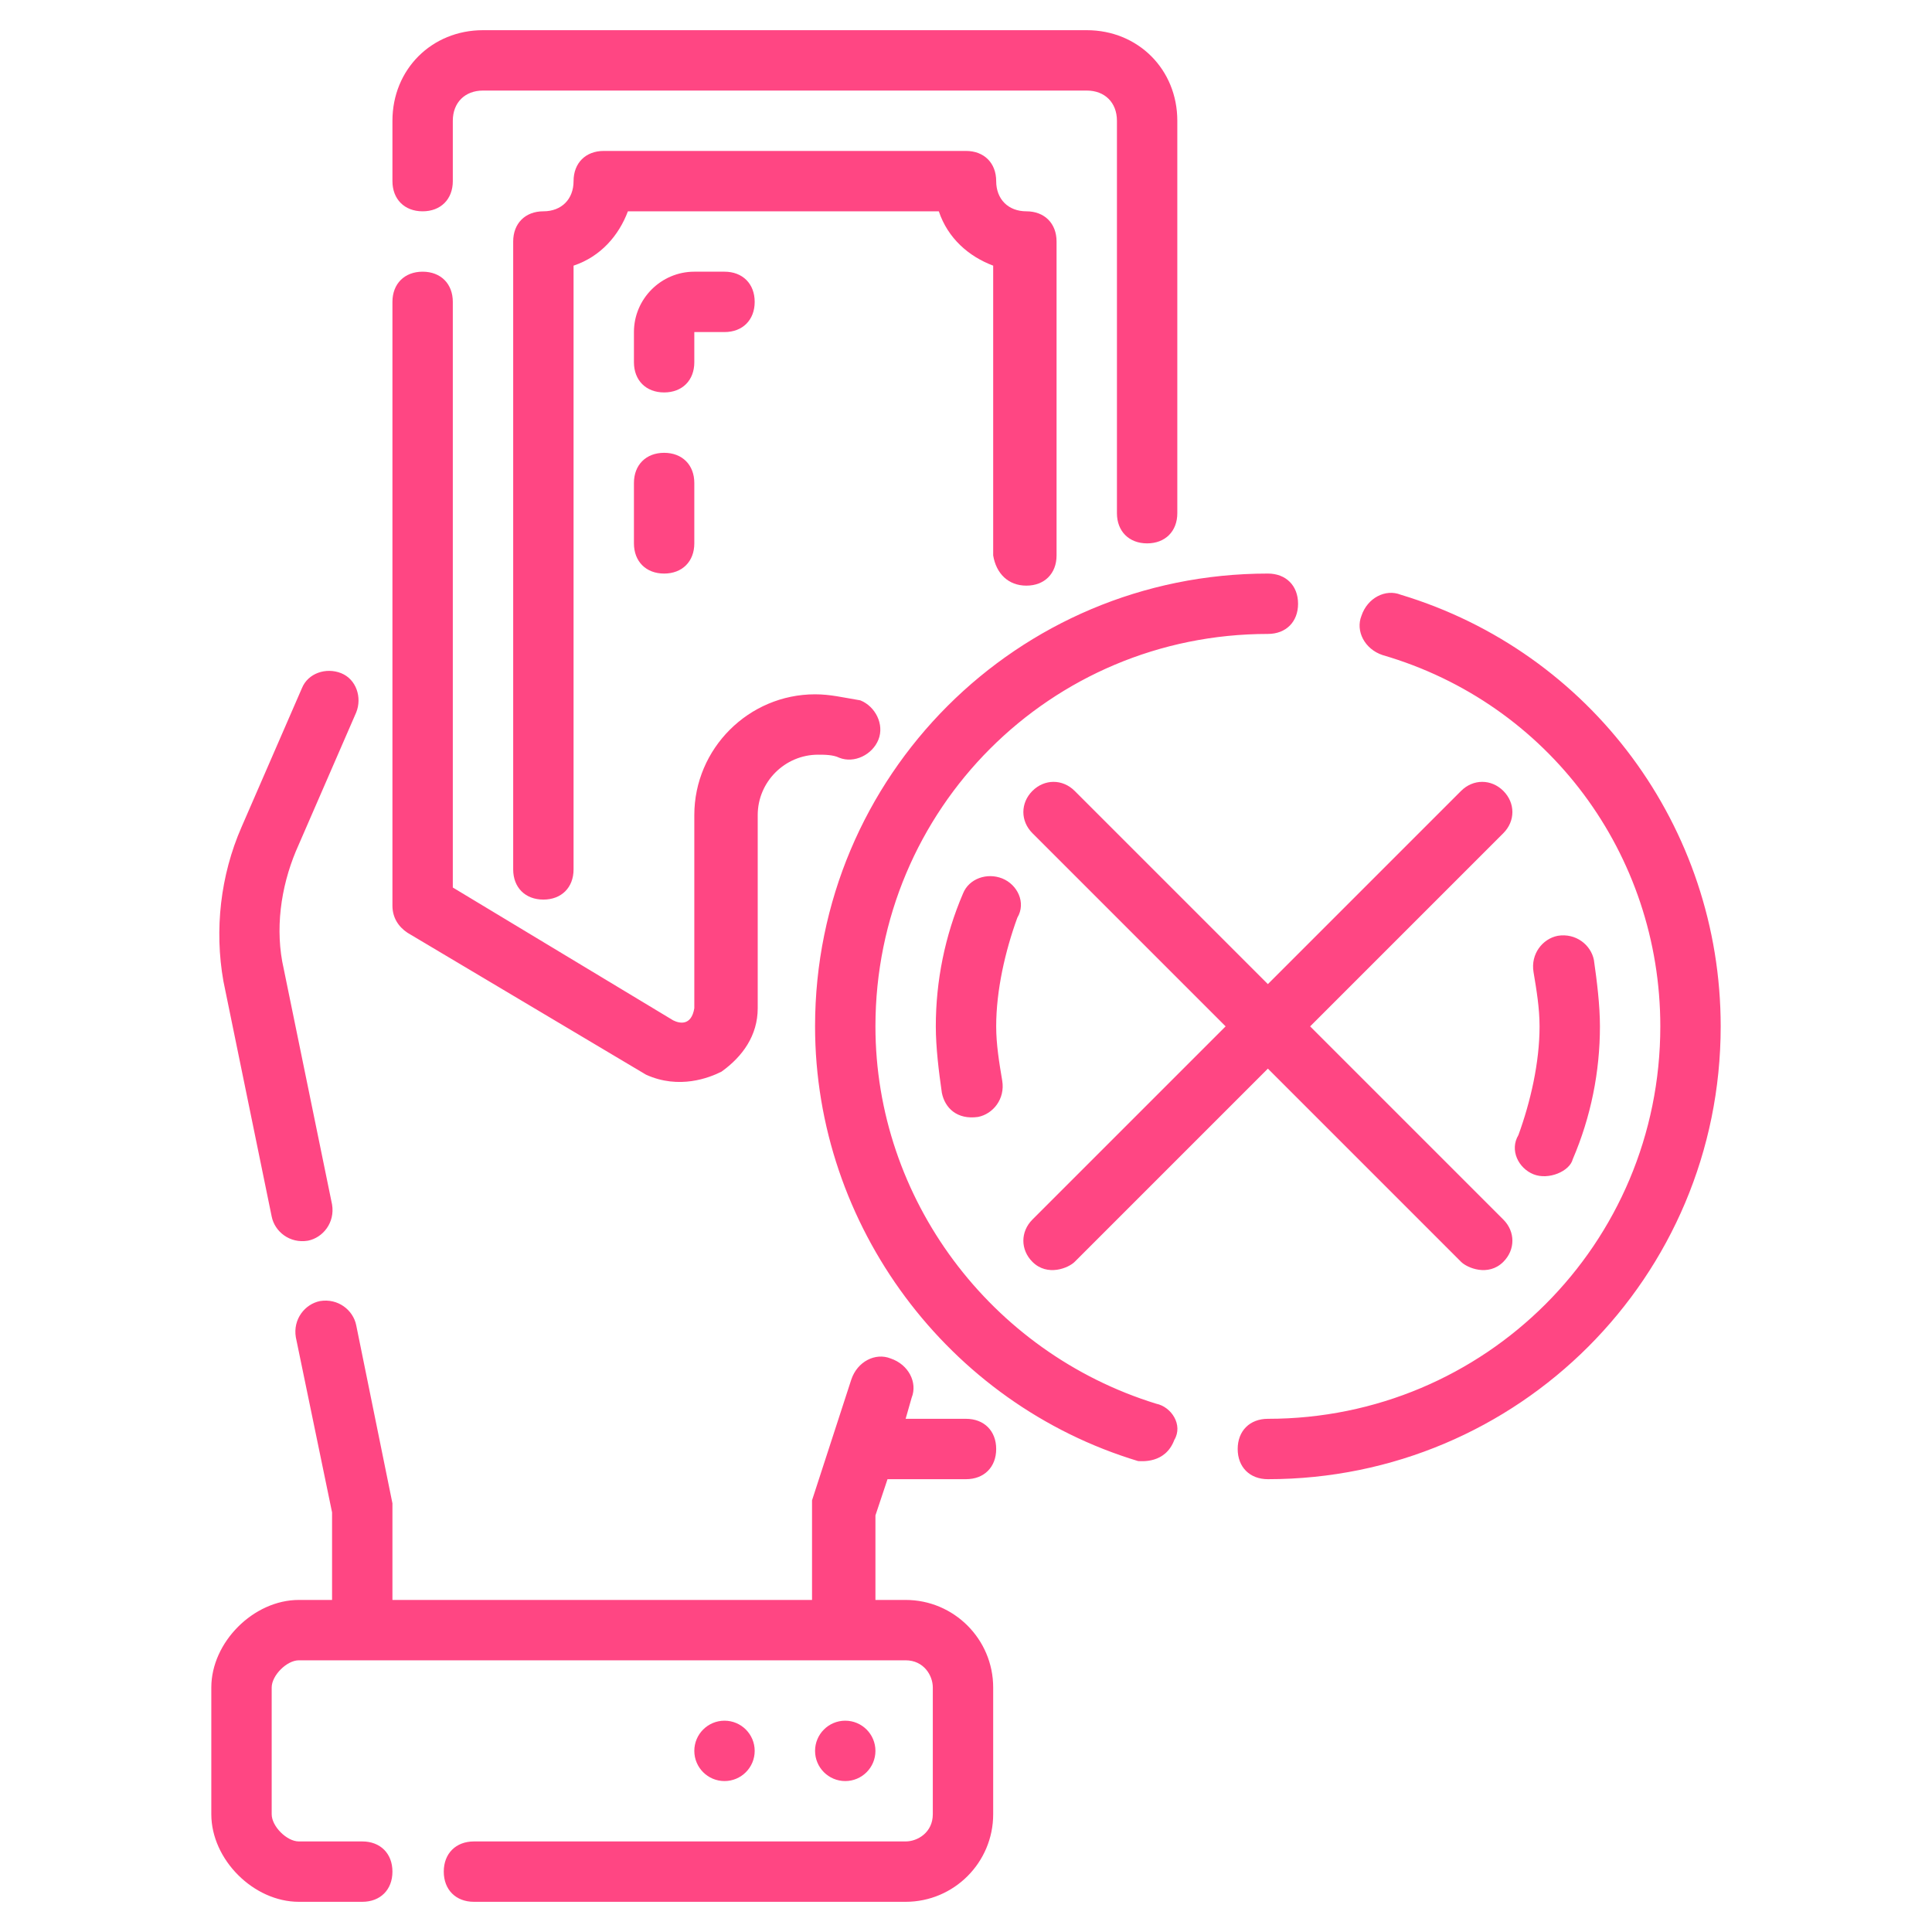 <svg width="72" height="72" viewBox="0 0 72 72" fill="none" xmlns="http://www.w3.org/2000/svg">
<path d="M15.75 7.875C16.425 7.875 16.875 7.425 16.875 6.75V4.5C16.875 3.825 17.325 3.375 18 3.375H40.5C41.175 3.375 41.625 3.825 41.625 4.5V19.125C41.625 19.8 42.075 20.25 42.75 20.25C43.425 20.25 43.875 19.8 43.875 19.125V4.5C43.875 2.587 42.413 1.125 40.5 1.125H18C16.087 1.125 14.625 2.587 14.625 4.5V6.75C14.625 7.425 15.075 7.875 15.75 7.875ZM15.188 34.763L24.075 40.05C25.312 40.612 26.438 40.163 26.887 39.938C27.675 39.375 28.238 38.587 28.238 37.575V30.375C28.238 29.137 29.25 28.125 30.488 28.125C30.712 28.125 31.05 28.125 31.275 28.238C31.837 28.462 32.513 28.125 32.737 27.562C32.962 27 32.625 26.325 32.062 26.1C31.387 25.988 30.938 25.875 30.375 25.875C27.9 25.875 25.875 27.9 25.875 30.375V37.575C25.762 38.25 25.312 38.138 25.087 38.025L16.875 33.075V11.25C16.875 10.575 16.425 10.125 15.75 10.125C15.075 10.125 14.625 10.575 14.625 11.25V33.75C14.625 34.2 14.85 34.538 15.188 34.763ZM33.075 55.125H36C36.675 55.125 37.125 54.675 37.125 54C37.125 53.325 36.675 52.875 36 52.875H33.75L33.975 52.087C34.2 51.525 33.862 50.85 33.188 50.625C32.625 50.4 31.95 50.737 31.725 51.413L30.262 55.913V59.625H14.625V56.025L13.275 49.388C13.162 48.825 12.6 48.375 11.925 48.487C11.363 48.6 10.912 49.163 11.025 49.837L12.375 56.362V59.625H11.137C9.45 59.625 7.875 61.2 7.875 62.888V67.612C7.875 69.3 9.45 70.875 11.137 70.875H13.5C14.175 70.875 14.625 70.425 14.625 69.75C14.625 69.075 14.175 68.625 13.5 68.625H11.137C10.688 68.625 10.125 68.062 10.125 67.612V62.888C10.125 62.438 10.688 61.875 11.137 61.875H33.75C34.425 61.875 34.763 62.438 34.763 62.888V67.612C34.763 68.287 34.2 68.625 33.75 68.625H17.663C16.988 68.625 16.538 69.075 16.538 69.75C16.538 70.425 16.988 70.875 17.663 70.875H33.75C35.55 70.875 37.013 69.412 37.013 67.612V62.888C37.013 61.087 35.55 59.625 33.75 59.625H32.625V56.475L33.075 55.125ZM10.125 45.337C10.238 45.9 10.8 46.35 11.475 46.237C12.037 46.125 12.488 45.562 12.375 44.888L10.575 36.112C10.238 34.65 10.463 33.075 11.025 31.725L13.275 26.55C13.5 25.988 13.275 25.312 12.713 25.087C12.15 24.863 11.475 25.087 11.25 25.65L9 30.825C8.213 32.625 7.987 34.65 8.325 36.562L10.125 45.337ZM43.087 52.312C36.9 50.4 32.625 44.663 32.625 38.25C32.625 30.15 39.15 23.625 47.25 23.625C47.925 23.625 48.375 23.175 48.375 22.5C48.375 21.825 47.925 21.375 47.25 21.375C37.913 21.375 30.375 28.913 30.375 38.25C30.375 45.675 35.325 52.312 42.413 54.45C42.525 54.45 43.425 54.562 43.763 53.663C44.1 53.1 43.65 52.425 43.087 52.312ZM52.2 22.163C51.638 21.938 50.962 22.275 50.737 22.95C50.513 23.512 50.85 24.188 51.525 24.413C57.712 26.212 61.875 31.837 61.875 38.25C61.875 46.35 55.35 52.875 47.25 52.875C46.575 52.875 46.125 53.325 46.125 54C46.125 54.675 46.575 55.125 47.25 55.125C56.587 55.125 64.125 47.587 64.125 38.25C64.125 30.825 59.288 24.3 52.2 22.163Z" fill="#FF4683"/>
<path d="M56.025 29.475C55.575 29.025 54.9 29.025 54.45 29.475L47.25 36.675L40.05 29.475C39.6 29.025 38.925 29.025 38.475 29.475C38.025 29.925 38.025 30.6 38.475 31.05L45.675 38.25L38.475 45.45C38.025 45.9 38.025 46.575 38.475 47.025C39.038 47.587 39.825 47.25 40.05 47.025L47.25 39.825L54.45 47.025C54.675 47.25 55.462 47.587 56.025 47.025C56.475 46.575 56.475 45.9 56.025 45.45L48.825 38.25L56.025 31.05C56.475 30.6 56.475 29.925 56.025 29.475Z" fill="#FF4683"/>
<path d="M57.15 43.763C57.712 43.987 58.5 43.65 58.612 43.2C59.288 41.625 59.625 39.938 59.625 38.25C59.625 37.462 59.513 36.562 59.4 35.775C59.288 35.212 58.725 34.763 58.05 34.875C57.487 34.987 57.038 35.55 57.15 36.225C57.263 36.9 57.375 37.575 57.375 38.25C57.375 39.6 57.038 41.062 56.587 42.3C56.25 42.862 56.587 43.538 57.15 43.763ZM37.35 32.737C36.788 32.513 36.112 32.737 35.888 33.3C35.212 34.875 34.875 36.562 34.875 38.25C34.875 39.038 34.987 39.938 35.1 40.725C35.212 41.288 35.663 41.737 36.45 41.625C37.013 41.513 37.462 40.95 37.35 40.275C37.237 39.6 37.125 38.925 37.125 38.25C37.125 36.9 37.462 35.438 37.913 34.2C38.25 33.638 37.913 32.962 37.35 32.737ZM38.25 21.825C38.925 21.825 39.375 21.375 39.375 20.7V9C39.375 8.325 38.925 7.875 38.25 7.875C37.575 7.875 37.125 7.425 37.125 6.75C37.125 6.075 36.675 5.625 36 5.625H22.5C21.825 5.625 21.375 6.075 21.375 6.75C21.375 7.425 20.925 7.875 20.25 7.875C19.575 7.875 19.125 8.325 19.125 9V32.4C19.125 33.075 19.575 33.525 20.25 33.525C20.925 33.525 21.375 33.075 21.375 32.4V9.9C22.387 9.562 23.062 8.775 23.4 7.875H34.987C35.325 8.887 36.112 9.562 37.013 9.9V20.7C37.125 21.375 37.575 21.825 38.25 21.825Z" fill="#FF4683"/>
<path d="M28.125 11.25C28.125 10.575 27.675 10.125 27 10.125H25.875C24.637 10.125 23.625 11.137 23.625 12.375V13.5C23.625 14.175 24.075 14.625 24.75 14.625C25.425 14.625 25.875 14.175 25.875 13.5V12.375H27C27.675 12.375 28.125 11.925 28.125 11.25ZM24.75 16.875C24.075 16.875 23.625 17.325 23.625 18V20.25C23.625 20.925 24.075 21.375 24.75 21.375C25.425 21.375 25.875 20.925 25.875 20.25V18C25.875 17.325 25.425 16.875 24.75 16.875Z" fill="#FF4683"/>
<path d="M27 66.375C27.621 66.375 28.125 65.871 28.125 65.25C28.125 64.629 27.621 64.125 27 64.125C26.379 64.125 25.875 64.629 25.875 65.25C25.875 65.871 26.379 66.375 27 66.375Z" fill="#FF4683"/>
<path d="M31.5 66.375C32.121 66.375 32.625 65.871 32.625 65.25C32.625 64.629 32.121 64.125 31.5 64.125C30.879 64.125 30.375 64.629 30.375 65.25C30.375 65.871 30.879 66.375 31.5 66.375Z" fill="#FF4683"/>
</svg>
